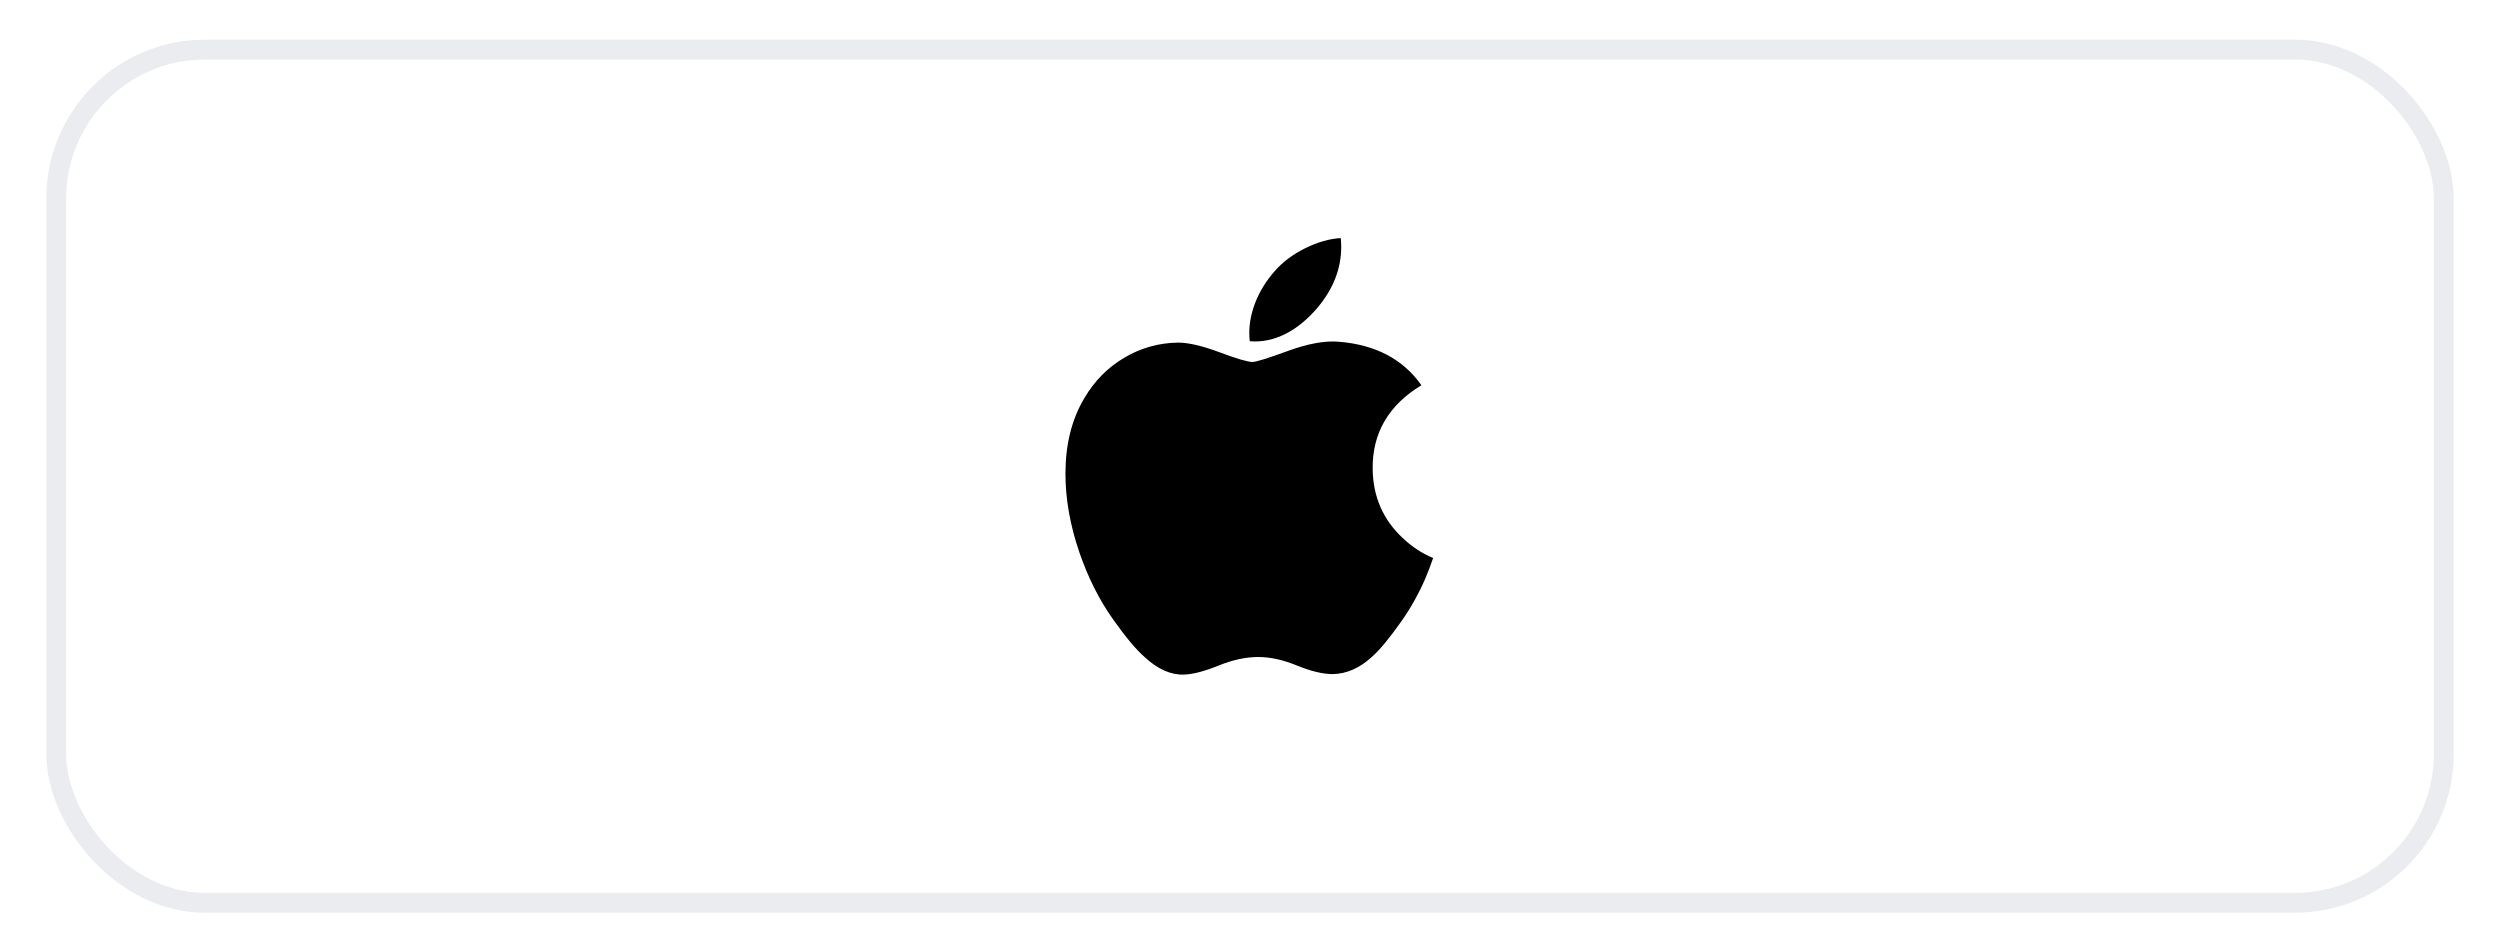 <svg width="126" height="48" viewBox="0 0 126 48" fill="none" xmlns="http://www.w3.org/2000/svg">
<g filter="url(#filter0_d_5221_1741)">
<rect x="2.334" y="1" width="121.333" height="44" rx="8" fill="white"/>
<path d="M71.842 28.145C71.509 28.913 71.115 29.621 70.659 30.271C70.037 31.158 69.528 31.772 69.135 32.113C68.527 32.672 67.875 32.959 67.177 32.975C66.676 32.975 66.072 32.833 65.368 32.543C64.663 32.255 64.014 32.113 63.421 32.113C62.799 32.113 62.132 32.255 61.419 32.543C60.704 32.833 60.128 32.983 59.688 32.998C59.019 33.027 58.352 32.732 57.686 32.113C57.261 31.742 56.729 31.107 56.092 30.206C55.409 29.245 54.847 28.13 54.407 26.859C53.935 25.486 53.699 24.157 53.699 22.869C53.699 21.395 54.018 20.123 54.656 19.058C55.157 18.202 55.825 17.527 56.66 17.031C57.495 16.535 58.397 16.283 59.368 16.267C59.9 16.267 60.597 16.431 61.464 16.754C62.328 17.079 62.882 17.243 63.126 17.243C63.307 17.243 63.924 17.051 64.968 16.667C65.956 16.312 66.79 16.165 67.473 16.223C69.324 16.372 70.715 17.102 71.639 18.416C69.984 19.419 69.165 20.824 69.182 22.626C69.197 24.03 69.706 25.198 70.707 26.126C71.16 26.556 71.667 26.889 72.23 27.125C72.108 27.48 71.979 27.819 71.842 28.145ZM67.597 11.44C67.597 12.541 67.195 13.568 66.394 14.519C65.427 15.649 64.257 16.302 62.989 16.199C62.973 16.067 62.964 15.928 62.964 15.782C62.964 14.726 63.423 13.596 64.24 12.671C64.647 12.204 65.166 11.815 65.795 11.504C66.422 11.198 67.016 11.029 67.574 11C67.59 11.147 67.597 11.294 67.597 11.44V11.44Z" fill="black"/>
<rect x="2.834" y="1.5" width="120.333" height="43" rx="7.5" stroke="#EAECF0"/>
</g>
<defs>
<filter id="filter0_d_5221_1741" x="0.334" y="0" width="125.334" height="48" filterUnits="userSpaceOnUse" color-interpolation-filters="sRGB">
<feFlood flood-opacity="0" result="BackgroundImageFix"/>
<feColorMatrix in="SourceAlpha" type="matrix" values="0 0 0 0 0 0 0 0 0 0 0 0 0 0 0 0 0 0 127 0" result="hardAlpha"/>
<feOffset dy="1"/>
<feGaussianBlur stdDeviation="1"/>
<feColorMatrix type="matrix" values="0 0 0 0 0.063 0 0 0 0 0.094 0 0 0 0 0.157 0 0 0 0.05 0"/>
<feBlend mode="normal" in2="BackgroundImageFix" result="effect1_dropShadow_5221_1741"/>
<feBlend mode="normal" in="SourceGraphic" in2="effect1_dropShadow_5221_1741" result="shape"/>
</filter>
</defs>
</svg>
